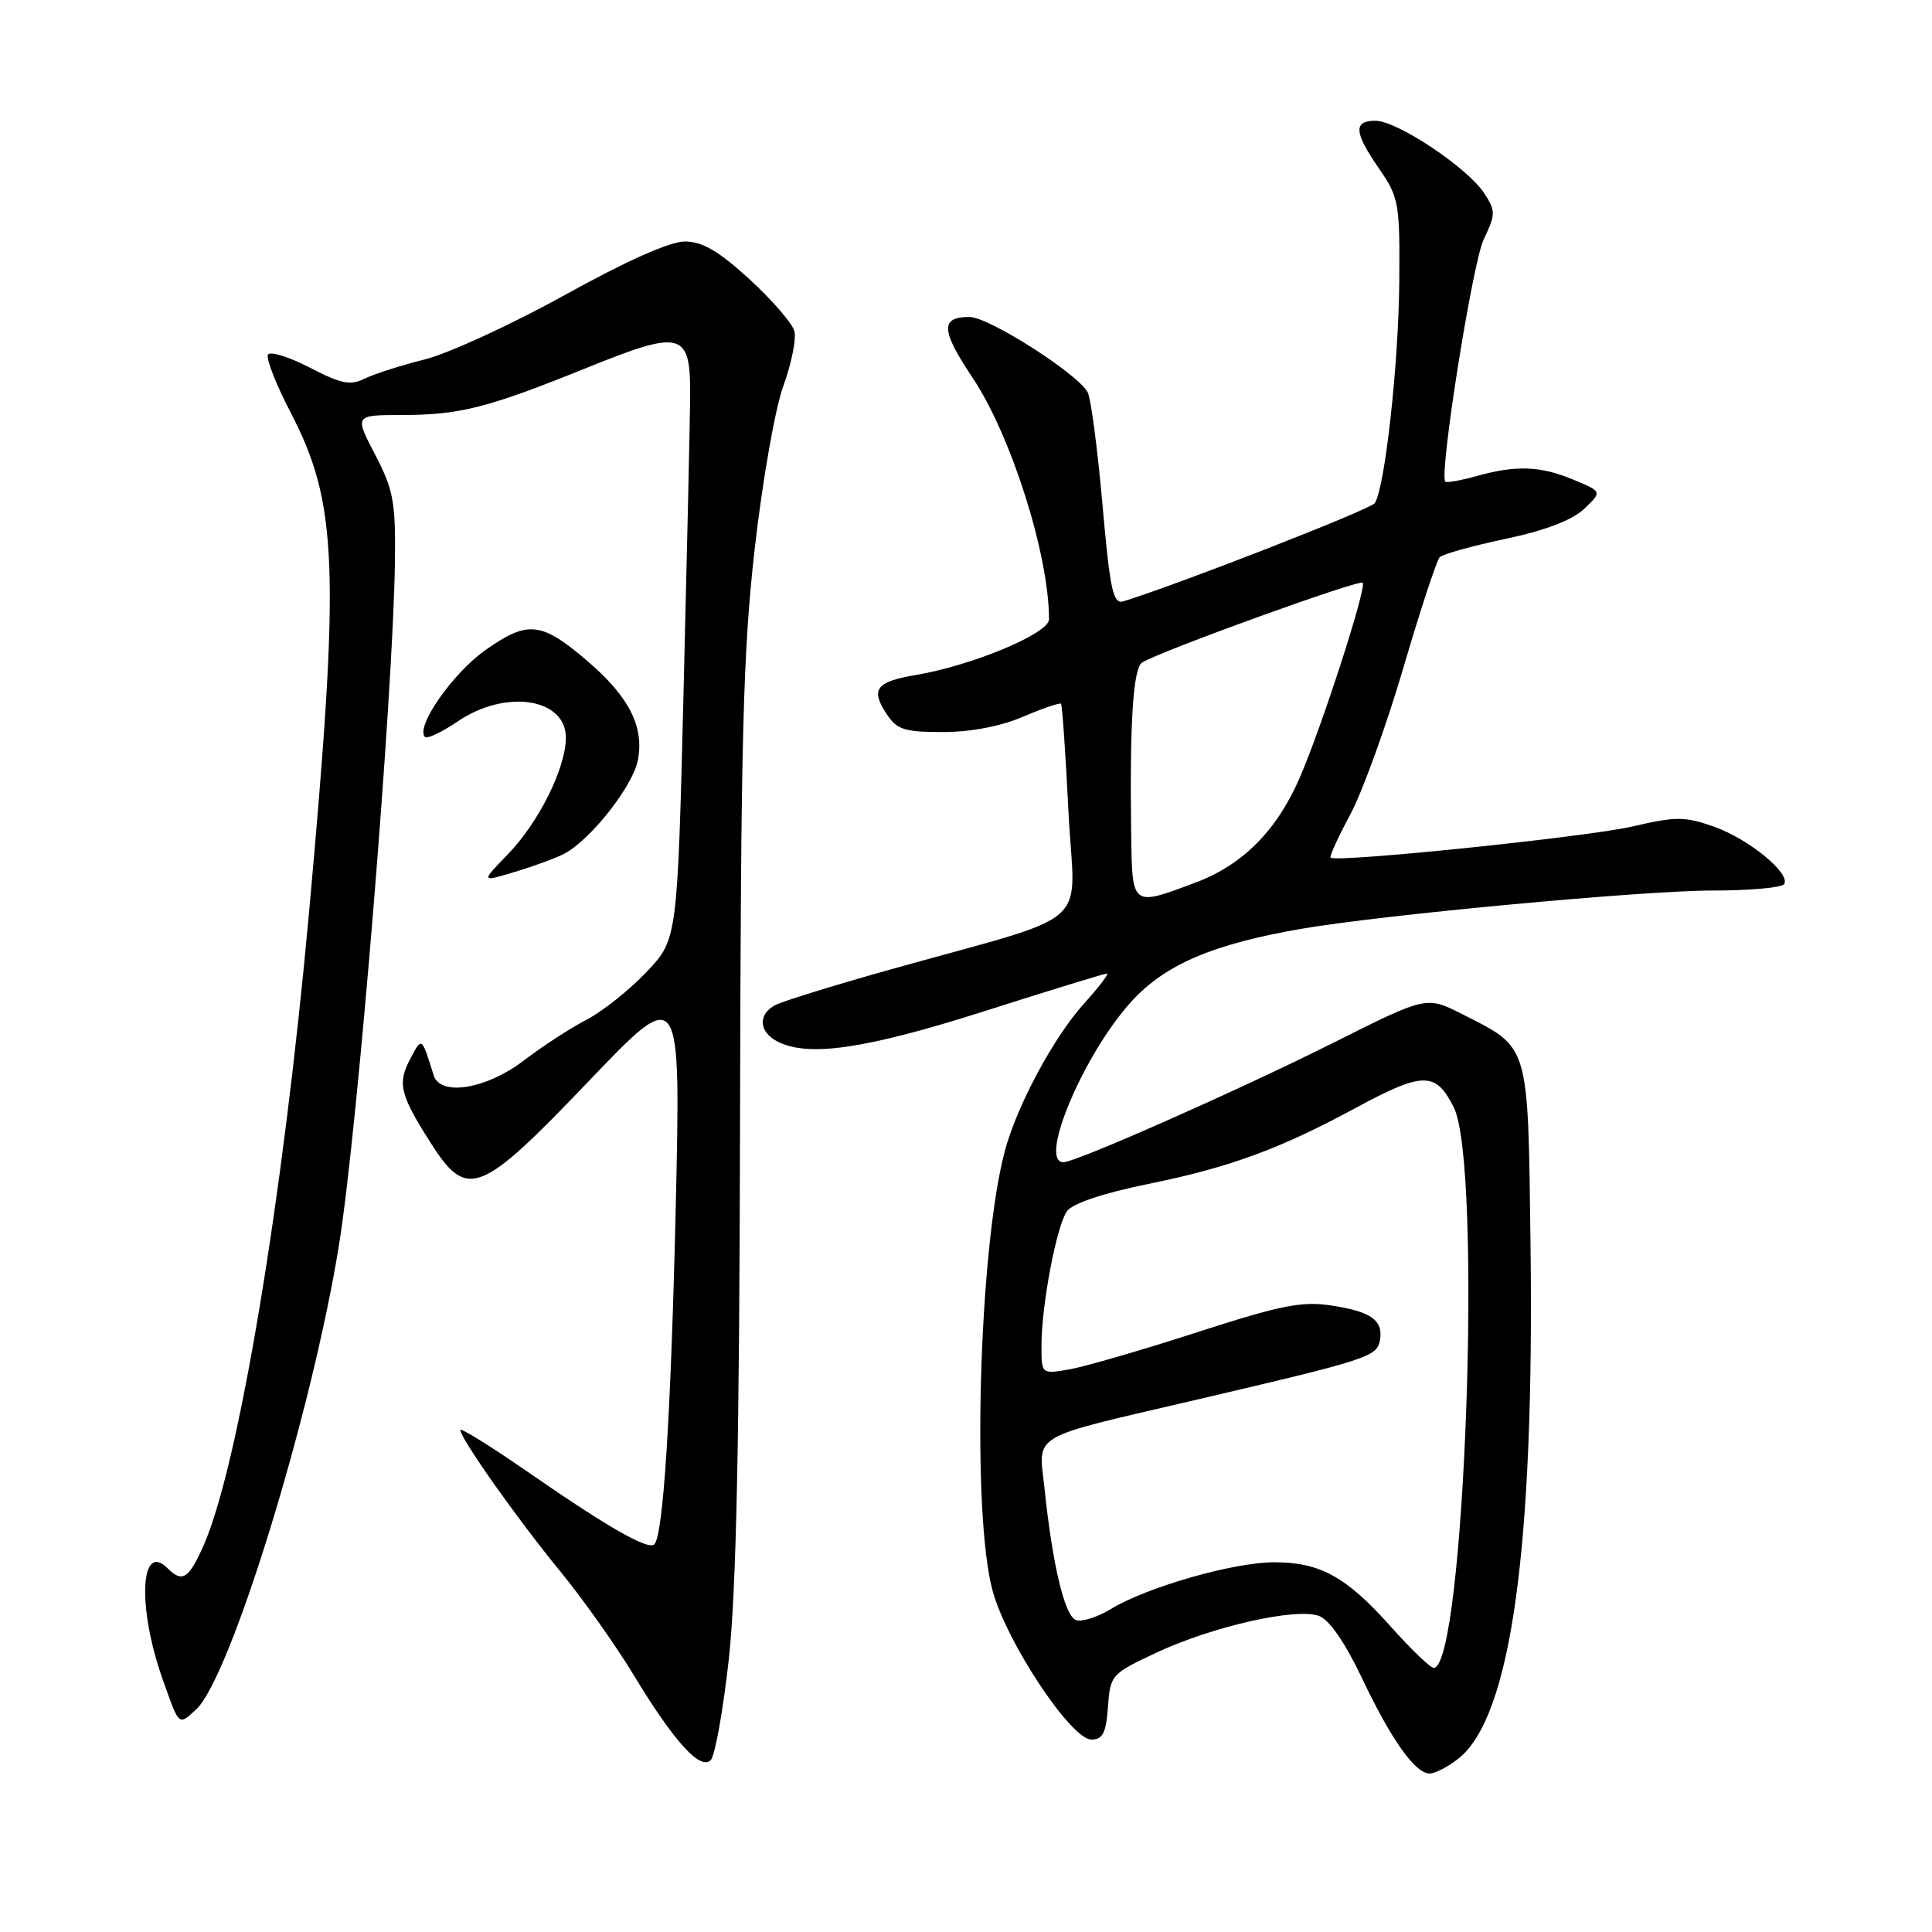<?xml version="1.0" encoding="UTF-8" standalone="no"?>
<!DOCTYPE svg PUBLIC "-//W3C//DTD SVG 1.1//EN" "http://www.w3.org/Graphics/SVG/1.1/DTD/svg11.dtd" >
<svg xmlns="http://www.w3.org/2000/svg" xmlns:xlink="http://www.w3.org/1999/xlink" version="1.1" viewBox="0 0 256 256">
 <g >
 <path fill="currentColor"
d=" M 193.23 233.04 C 200.20 227.55 203.32 205.30 202.80 164.77 C 202.46 138.04 202.72 138.93 193.76 134.38 C 189.02 131.98 189.02 131.98 176.76 138.13 C 164.30 144.38 142.57 154.00 140.91 154.00 C 137.51 154.00 143.69 139.46 150.01 132.61 C 154.47 127.76 160.81 125.07 172.50 123.06 C 183.29 121.21 217.75 118.00 226.92 118.00 C 231.85 118.00 236.12 117.62 236.41 117.15 C 237.29 115.73 231.72 111.17 227.12 109.54 C 223.23 108.17 222.09 108.17 216.27 109.52 C 210.31 110.90 177.00 114.34 176.31 113.64 C 176.14 113.48 177.32 110.90 178.92 107.92 C 180.52 104.94 183.68 96.21 185.94 88.53 C 188.20 80.84 190.37 74.23 190.77 73.83 C 191.18 73.42 195.10 72.33 199.50 71.40 C 204.75 70.29 208.32 68.93 209.90 67.43 C 212.30 65.15 212.30 65.15 208.53 63.58 C 204.11 61.73 200.95 61.61 195.66 63.08 C 193.54 63.67 191.68 64.00 191.51 63.82 C 190.66 62.92 195.11 34.85 196.59 31.74 C 198.20 28.36 198.20 27.96 196.65 25.58 C 194.44 22.21 185.12 16.00 182.26 16.00 C 179.29 16.00 179.41 17.54 182.75 22.37 C 185.36 26.16 185.50 26.91 185.41 37.43 C 185.32 48.26 183.51 64.61 182.17 66.67 C 181.64 67.48 156.22 77.41 148.88 79.67 C 147.49 80.10 147.10 78.33 146.08 66.83 C 145.43 59.50 144.56 52.83 144.13 52.00 C 142.90 49.58 131.03 42.00 128.47 42.00 C 124.58 42.00 124.66 43.74 128.84 50.00 C 133.99 57.71 139.00 73.52 139.00 82.07 C 139.00 83.94 128.77 88.21 121.26 89.46 C 116.10 90.33 115.34 91.34 117.44 94.54 C 118.84 96.69 119.78 97.00 124.94 97.00 C 128.64 97.00 132.60 96.24 135.56 94.97 C 138.16 93.86 140.42 93.09 140.59 93.25 C 140.75 93.42 141.20 99.87 141.58 107.58 C 142.37 123.51 145.60 120.70 117.50 128.60 C 110.35 130.61 103.71 132.67 102.75 133.17 C 100.44 134.36 100.53 136.68 102.93 137.96 C 106.99 140.13 114.60 139.03 130.40 134.00 C 139.03 131.25 146.35 129.00 146.67 129.00 C 146.98 129.00 145.62 130.79 143.65 132.97 C 139.62 137.42 134.74 146.52 133.14 152.53 C 129.68 165.57 128.72 200.83 131.56 210.91 C 133.50 217.82 141.95 230.50 144.61 230.50 C 146.12 230.50 146.56 229.64 146.81 226.17 C 147.12 221.92 147.25 221.78 153.31 218.95 C 160.73 215.49 171.77 213.00 174.78 214.12 C 176.13 214.61 178.23 217.65 180.42 222.26 C 184.33 230.51 187.51 235.00 189.44 235.00 C 190.15 235.00 191.85 234.12 193.23 233.04 Z  M 96.57 219.85 C 97.56 210.91 97.98 191.09 98.06 148.15 C 98.16 97.65 98.45 86.39 100.01 72.65 C 101.03 63.68 102.71 54.12 103.80 51.13 C 104.87 48.18 105.53 44.92 105.26 43.88 C 104.99 42.84 102.30 39.74 99.30 36.99 C 95.21 33.25 93.06 32.00 90.74 32.00 C 88.76 32.00 82.98 34.58 74.84 39.09 C 67.80 42.99 59.44 46.83 56.27 47.63 C 53.10 48.42 49.50 49.58 48.28 50.19 C 46.45 51.11 45.17 50.85 41.05 48.71 C 38.30 47.29 35.80 46.51 35.51 46.99 C 35.21 47.46 36.57 50.92 38.52 54.68 C 44.78 66.74 45.09 75.25 40.94 121.00 C 37.49 158.96 31.60 194.30 26.99 204.75 C 25.01 209.22 24.16 209.76 22.20 207.80 C 18.57 204.17 18.18 213.00 21.55 222.50 C 23.78 228.80 23.62 228.66 25.97 226.53 C 30.52 222.41 41.43 186.90 44.95 164.76 C 47.42 149.25 52.09 92.02 52.33 74.50 C 52.43 66.50 52.14 64.91 49.71 60.25 C 46.97 55.00 46.97 55.00 53.23 54.99 C 60.93 54.99 64.65 54.04 77.79 48.72 C 90.44 43.61 91.52 43.91 91.45 52.62 C 91.42 55.85 91.03 73.35 90.58 91.50 C 89.76 124.50 89.76 124.50 85.63 128.83 C 83.36 131.22 79.79 134.05 77.70 135.13 C 75.60 136.21 71.86 138.65 69.37 140.55 C 64.44 144.31 58.35 145.31 57.47 142.50 C 55.85 137.33 55.91 137.37 54.37 140.29 C 52.64 143.56 52.99 145.01 56.99 151.32 C 61.89 159.05 63.51 158.43 78.02 143.25 C 90.21 130.50 90.21 130.50 89.54 159.94 C 88.90 187.48 87.89 203.44 86.70 204.64 C 85.90 205.43 80.55 202.38 70.35 195.32 C 65.21 191.76 61.00 189.13 61.00 189.48 C 61.00 190.59 68.59 201.34 74.25 208.23 C 77.25 211.90 81.61 218.05 83.93 221.89 C 89.27 230.72 92.78 234.62 94.17 233.23 C 94.74 232.66 95.82 226.64 96.57 219.85 Z  M 74.78 113.12 C 78.32 111.22 83.89 104.13 84.53 100.68 C 85.36 96.25 83.34 92.30 77.80 87.56 C 71.71 82.35 69.91 82.17 64.27 86.18 C 59.93 89.27 55.01 96.35 56.31 97.65 C 56.61 97.94 58.56 97.01 60.65 95.59 C 67.01 91.27 75.02 92.50 74.98 97.79 C 74.95 101.83 71.36 109.01 67.29 113.20 C 63.70 116.90 63.70 116.90 68.29 115.51 C 70.82 114.75 73.74 113.67 74.78 113.12 Z  M 184.31 215.56 C 178.41 208.94 174.93 207.01 168.86 207.01 C 163.48 207.00 151.99 210.29 147.22 213.19 C 145.42 214.29 143.32 214.95 142.56 214.66 C 141.07 214.09 139.47 207.39 138.41 197.29 C 137.62 189.81 136.04 190.73 158.50 185.48 C 181.16 180.19 182.43 179.78 182.84 177.64 C 183.34 174.97 181.73 173.79 176.43 172.99 C 172.49 172.39 169.73 172.94 158.63 176.53 C 151.41 178.87 143.81 181.07 141.75 181.44 C 138.00 182.09 138.00 182.09 138.00 178.38 C 138.00 172.92 140.00 162.39 141.39 160.48 C 142.14 159.45 146.19 158.10 152.05 156.90 C 162.87 154.71 169.53 152.27 179.59 146.83 C 188.58 141.97 190.25 141.96 192.64 146.75 C 196.47 154.45 194.08 221.00 189.97 221.00 C 189.53 221.00 186.98 218.55 184.31 215.56 Z  M 149.88 110.25 C 149.69 95.55 150.15 88.53 151.35 87.78 C 153.80 86.26 180.09 76.75 180.56 77.22 C 181.13 77.80 175.16 96.29 172.20 103.10 C 169.17 110.07 164.64 114.62 158.40 116.95 C 149.88 120.14 150.02 120.25 149.88 110.25 Z "/>
</g>
</svg>